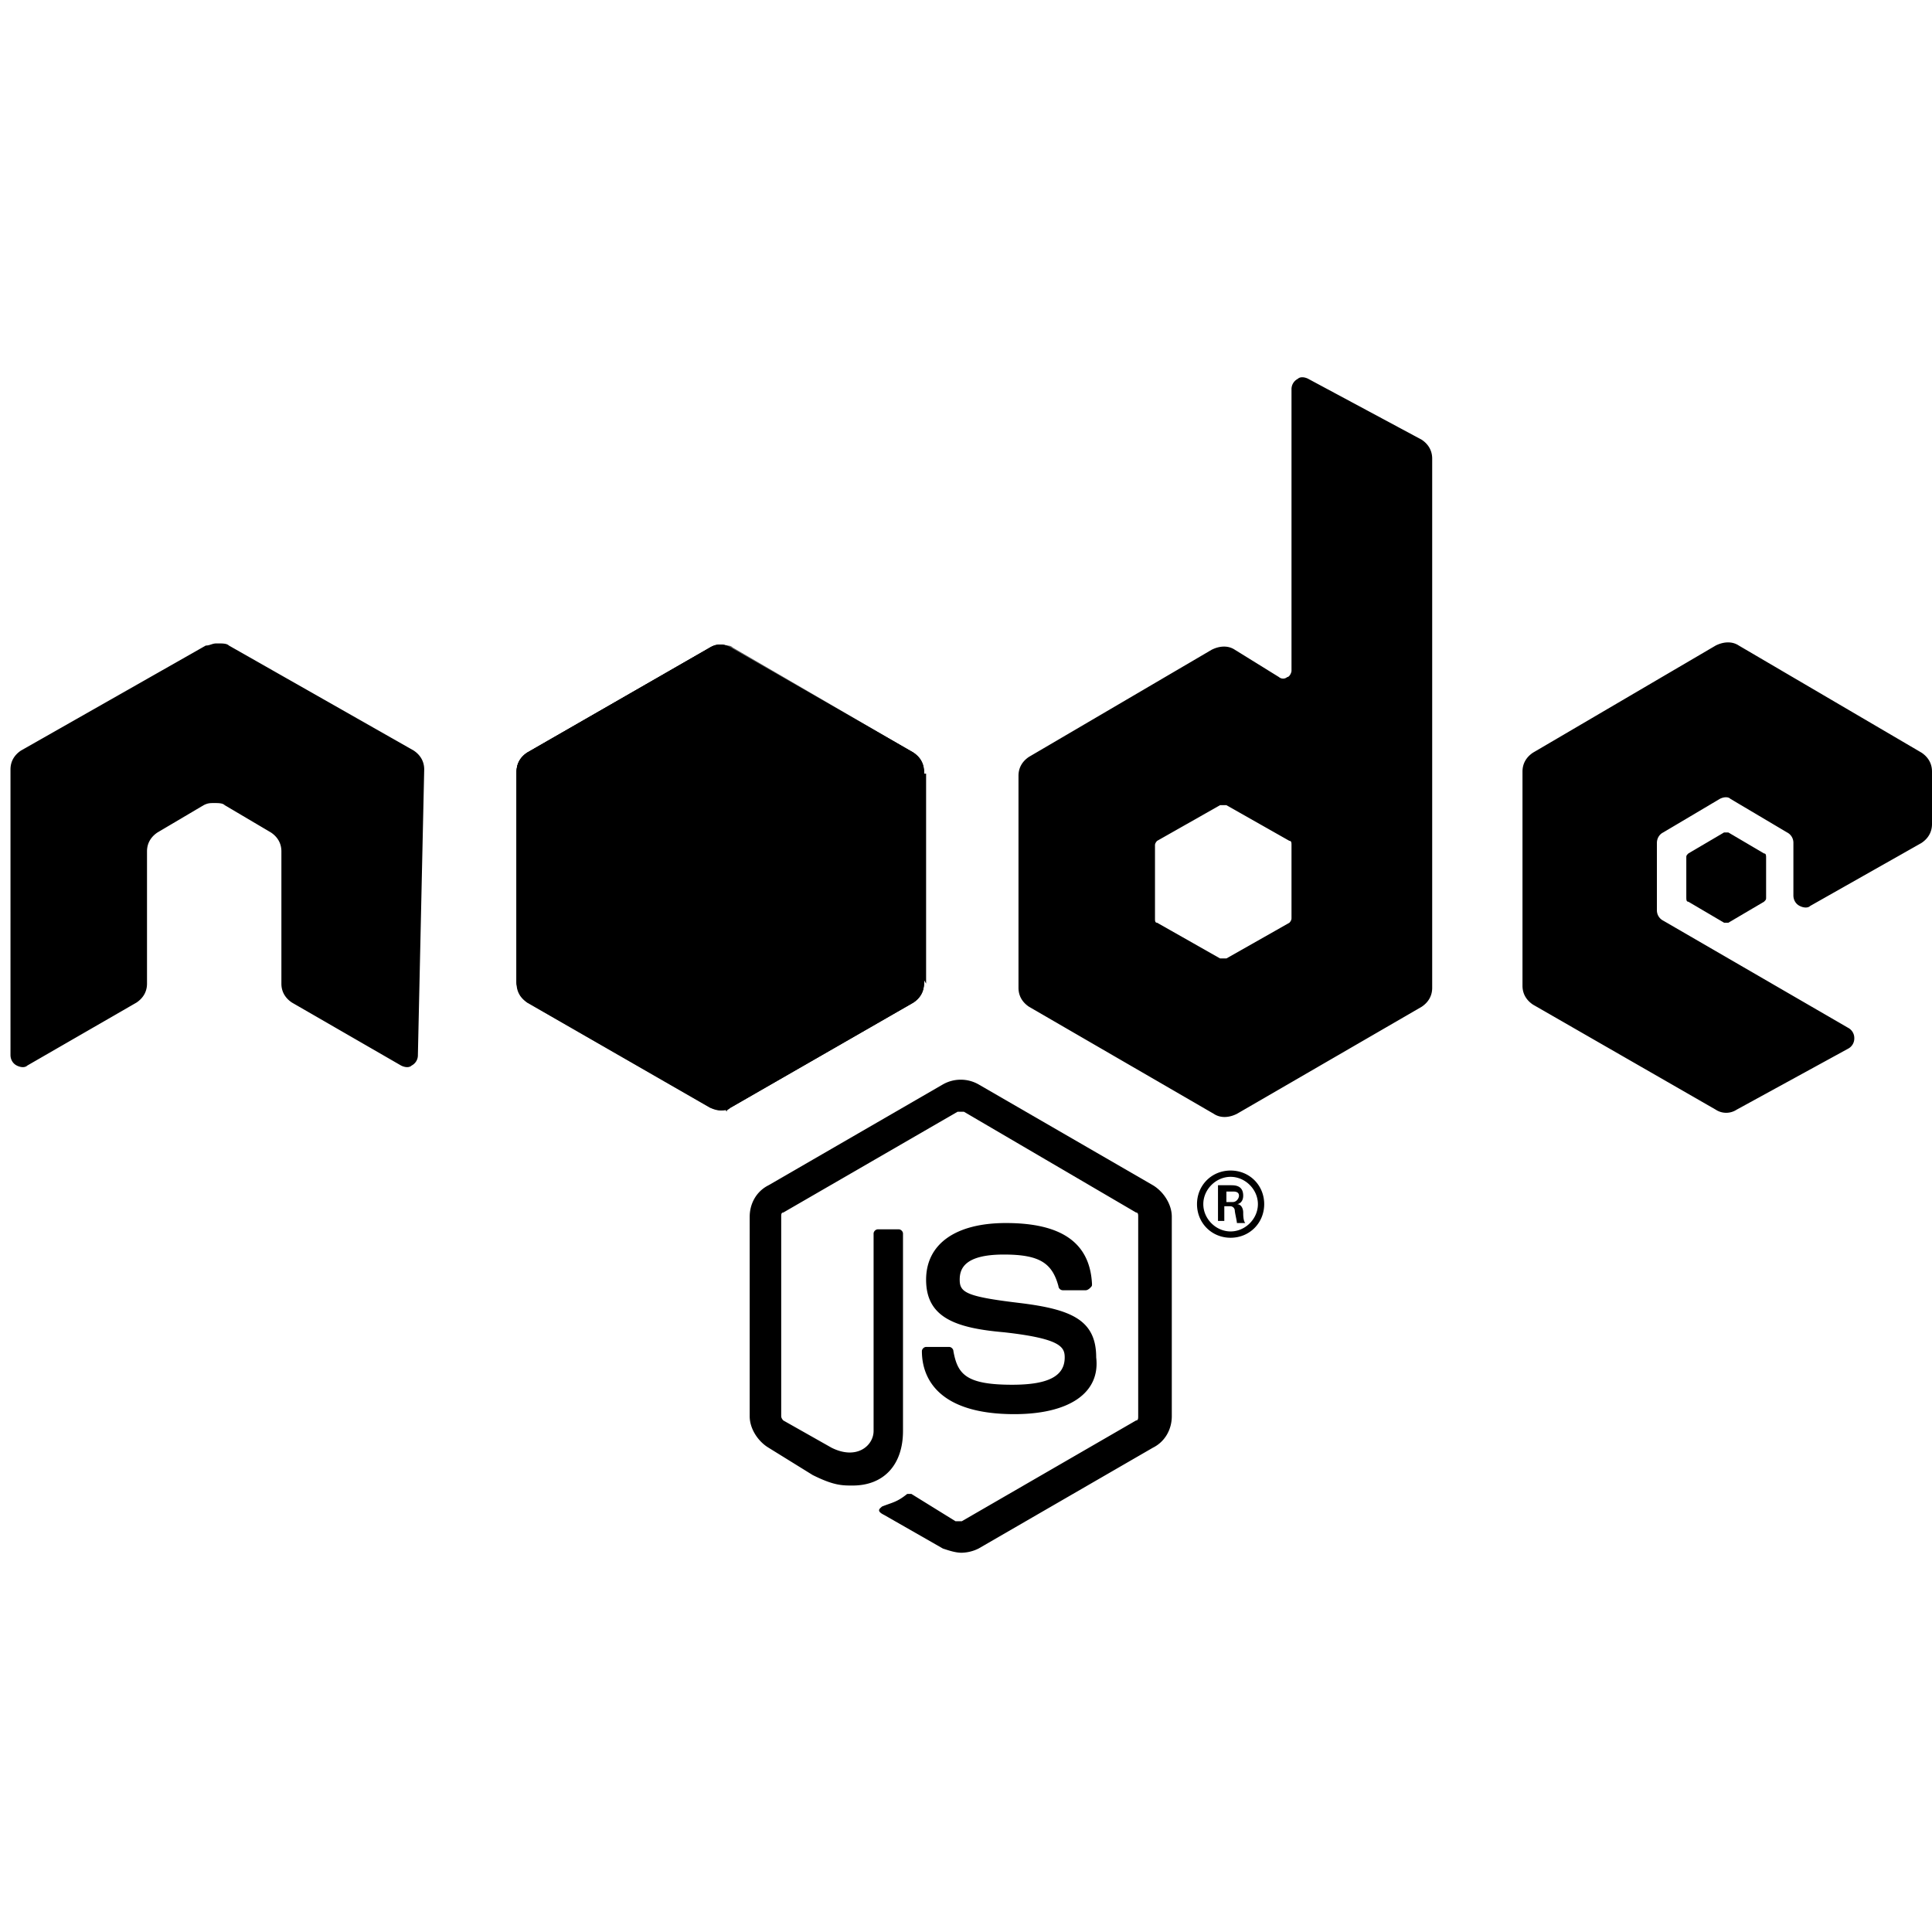 <svg viewBox="0 0 100 61" xmlns="http://www.w3.org/2000/svg" class="icon icon--nodejs" fill="currentColor" width="200" height="200"><defs><filter id="a"><feColorMatrix in="SourceGraphic" values="0 0 0 0 1 0 0 0 0 1 0 0 0 0 1 0 0 0 1 0"/></filter></defs><g filter="url(#a)" fill="none" fill-rule="evenodd"><g fill="#000" fill-rule="nonzero"><path d="M49.783 60.87c-.326 0-.653-.11-.979-.218l-3.043-1.739c-.435-.217-.218-.326-.109-.435.544-.217.761-.217 1.305-.652h.217l2.283 1.413h.326l9.021-5.217c.109 0 .109-.109.109-.218V43.478c0-.108 0-.217-.109-.217l-8.913-5.218h-.326l-9.022 5.218c-.108 0-.108.109-.108.217v10.326c0 .109.108.218.108.218l2.5 1.413c1.305.652 2.174-.109 2.174-.87V44.348c0-.109.11-.218.218-.218h1.087c.108 0 .217.11.217.218v10.217c0 1.74-.978 2.826-2.609 2.826-.543 0-.978 0-2.065-.543l-2.282-1.413c-.544-.326-.979-.978-.979-1.63V43.477c0-.652.326-1.304.979-1.63l9.021-5.218a1.867 1.867 0 011.848 0l9.022 5.218c.543.326.978.978.978 1.63v10.326c0 .653-.326 1.305-.978 1.63l-9.022 5.218a2.048 2.048 0 01-.87.218z"/><path d="M52.5 53.696c-3.913 0-4.783-1.848-4.783-3.261 0-.109.11-.218.218-.218h1.195c.11 0 .218.11.218.218.217 1.195.652 1.739 3.043 1.739 1.848 0 2.718-.435 2.718-1.413 0-.544-.218-.978-3.152-1.304-2.5-.218-4.022-.761-4.022-2.718 0-1.848 1.522-2.935 4.13-2.935 2.826 0 4.348.979 4.457 3.153 0 .108 0 .108-.109.217 0 0-.109.109-.217.109H55a.234.234 0 01-.217-.218c-.326-1.195-.979-1.63-2.826-1.63-2.066 0-2.283.76-2.283 1.304 0 .652.326.87 3.043 1.196 2.718.326 4.022.87 4.022 2.826.218 1.848-1.413 2.935-4.239 2.935zM65.435 42.826c0 .978-.761 1.74-1.74 1.74-.978 0-1.738-.762-1.738-1.74s.76-1.739 1.739-1.739c.978 0 1.739.76 1.739 1.74zm-3.152 0c0 .761.652 1.413 1.413 1.413.76 0 1.413-.652 1.413-1.413 0-.76-.652-1.413-1.413-1.413s-1.413.652-1.413 1.413zm.76-.978h.653c.217 0 .652 0 .652.543 0 .326-.218.435-.326.435.217 0 .326.217.326.435 0 .109 0 .435.109.543h-.435c0-.108-.109-.543-.109-.652a.234.234 0 00-.217-.217h-.326v.76h-.327v-1.847zm.435.87h.326c.218 0 .326-.218.326-.327 0-.217-.217-.217-.326-.217h-.326v.543zM21.957 20.326c0-.435-.218-.76-.544-.978l-9.565-5.435c-.109-.109-.326-.109-.544-.109h-.108c-.218 0-.326.109-.544.109l-9.565 5.435c-.326.217-.544.543-.544.978V35.11c0 .217.11.434.327.543.217.109.434.109.543 0l5.652-3.26c.326-.218.544-.544.544-.979v-6.848c0-.435.217-.76.543-.978l2.391-1.413c.218-.109.327-.109.544-.109.217 0 .435 0 .543.109l2.392 1.413c.326.217.543.543.543.978v6.848c0 .435.218.76.544.978l5.652 3.261c.217.109.435.109.543 0a.598.598 0 00.326-.543l.327-14.783zM67.717.109C67.5 0 67.283 0 67.174.109a.598.598 0 00-.326.543v14.565c0 .11-.109.326-.218.326a.33.33 0 01-.434 0l-2.283-1.413c-.326-.217-.76-.217-1.196 0l-9.456 5.544c-.326.217-.544.543-.544.978V31.63c0 .435.218.761.544.979l9.565 5.543c.326.218.761.218 1.196 0l9.565-5.543c.326-.218.543-.544.543-.979V4.24c0-.436-.217-.762-.543-.98L67.717.11zm-.87 27.934c0 .11-.108.218-.108.218l-3.26 1.848h-.327l-3.26-1.848c-.11 0-.11-.109-.11-.218V24.24c0-.109.11-.217.11-.217l3.26-1.848h.326l3.261 1.848c.109 0 .109.108.109.217v3.804zM99.457 24.13c.326-.217.543-.543.543-.978v-2.717c0-.435-.217-.761-.543-.978L90 13.913c-.326-.217-.76-.217-1.196 0l-9.456 5.544c-.326.217-.544.543-.544.978v11.087c0 .435.218.76.544.978l9.456 5.435a.987.987 0 001.087 0l5.761-3.152a.598.598 0 00.326-.544.598.598 0 00-.326-.543l-9.565-5.544a.598.598 0 01-.326-.543V24.13c0-.217.109-.434.326-.543l2.935-1.74c.217-.108.435-.108.543 0l2.935 1.74a.598.598 0 01.326.543v2.718c0 .217.109.435.326.543.218.109.435.109.544 0l5.76-3.26z"/><path d="M89.24 23.587h.217l1.847 1.087c.109 0 .109.109.109.217v2.066c0 .108 0 .108-.109.217l-1.847 1.087h-.218l-1.848-1.087c-.108 0-.108-.109-.108-.217V24.89c0-.108 0-.108.108-.217l1.848-1.087z"/><g><path d="M36.74 14.022a.987.987 0 011.086 0l9.457 5.435c.326.217.543.543.543.978v10.87c0 .434-.217.76-.543.978l-9.457 5.434a.987.987 0 01-1.087 0l-9.456-5.434c-.326-.218-.544-.544-.544-.979v-10.87c0-.434.218-.76.544-.977l9.456-5.435z"/><path d="M37.826 14.022a.987.987 0 00-1.087 0l-9.456 5.435c-.326.217-.544.543-.544.978v10.87c0 .434.218.76.544.978l9.456 5.434a.987.987 0 001.087 0l9.457-5.434c.326-.218.543-.544.543-.979v-10.87c0-.434-.217-.76-.543-.977l-9.457-5.435z"/><path d="M36.74 14.022l-9.457 5.435c-.326.217-.544.543-.544.978v10.87c0 .217.109.543.218.76l10.652-18.152c-.326 0-.652 0-.87.109zM37.609 37.935c.108 0 .108-.109.217-.109l9.457-5.435c.326-.217.543-.543.543-.978v-10.87c0-.326-.109-.543-.217-.76l-10 18.152z"/><path d="M47.283 19.457l-9.348-5.435c-.109-.109-.218-.109-.326-.109L26.957 32.065l.326.326 9.456 5.435c.326.109.652.217.87.109L47.5 19.783c0-.11-.109-.218-.217-.326z" opacity=".66"/><g><path d="M27.391 19.457a1.196 1.196 0 00-.652 1.086v10.87c0 .435.218.76.544.978l9.456 5.435c.218.109.544.217.87.109L27.39 19.457zM47.826 20.543c0-.434-.217-.76-.543-.978l-9.348-5.435c-.109 0-.218-.108-.218-.108l10.218 17.391v-10.87h-.109z"/><path d="M37.826 37.826l9.457-5.435c.326-.217.543-.543.543-.978L37.61 14.022c-.326-.109-.652 0-.87.108l-9.348 5.435L37.61 38.043c0-.108.108-.108.217-.217z"/></g></g></g></g></svg>